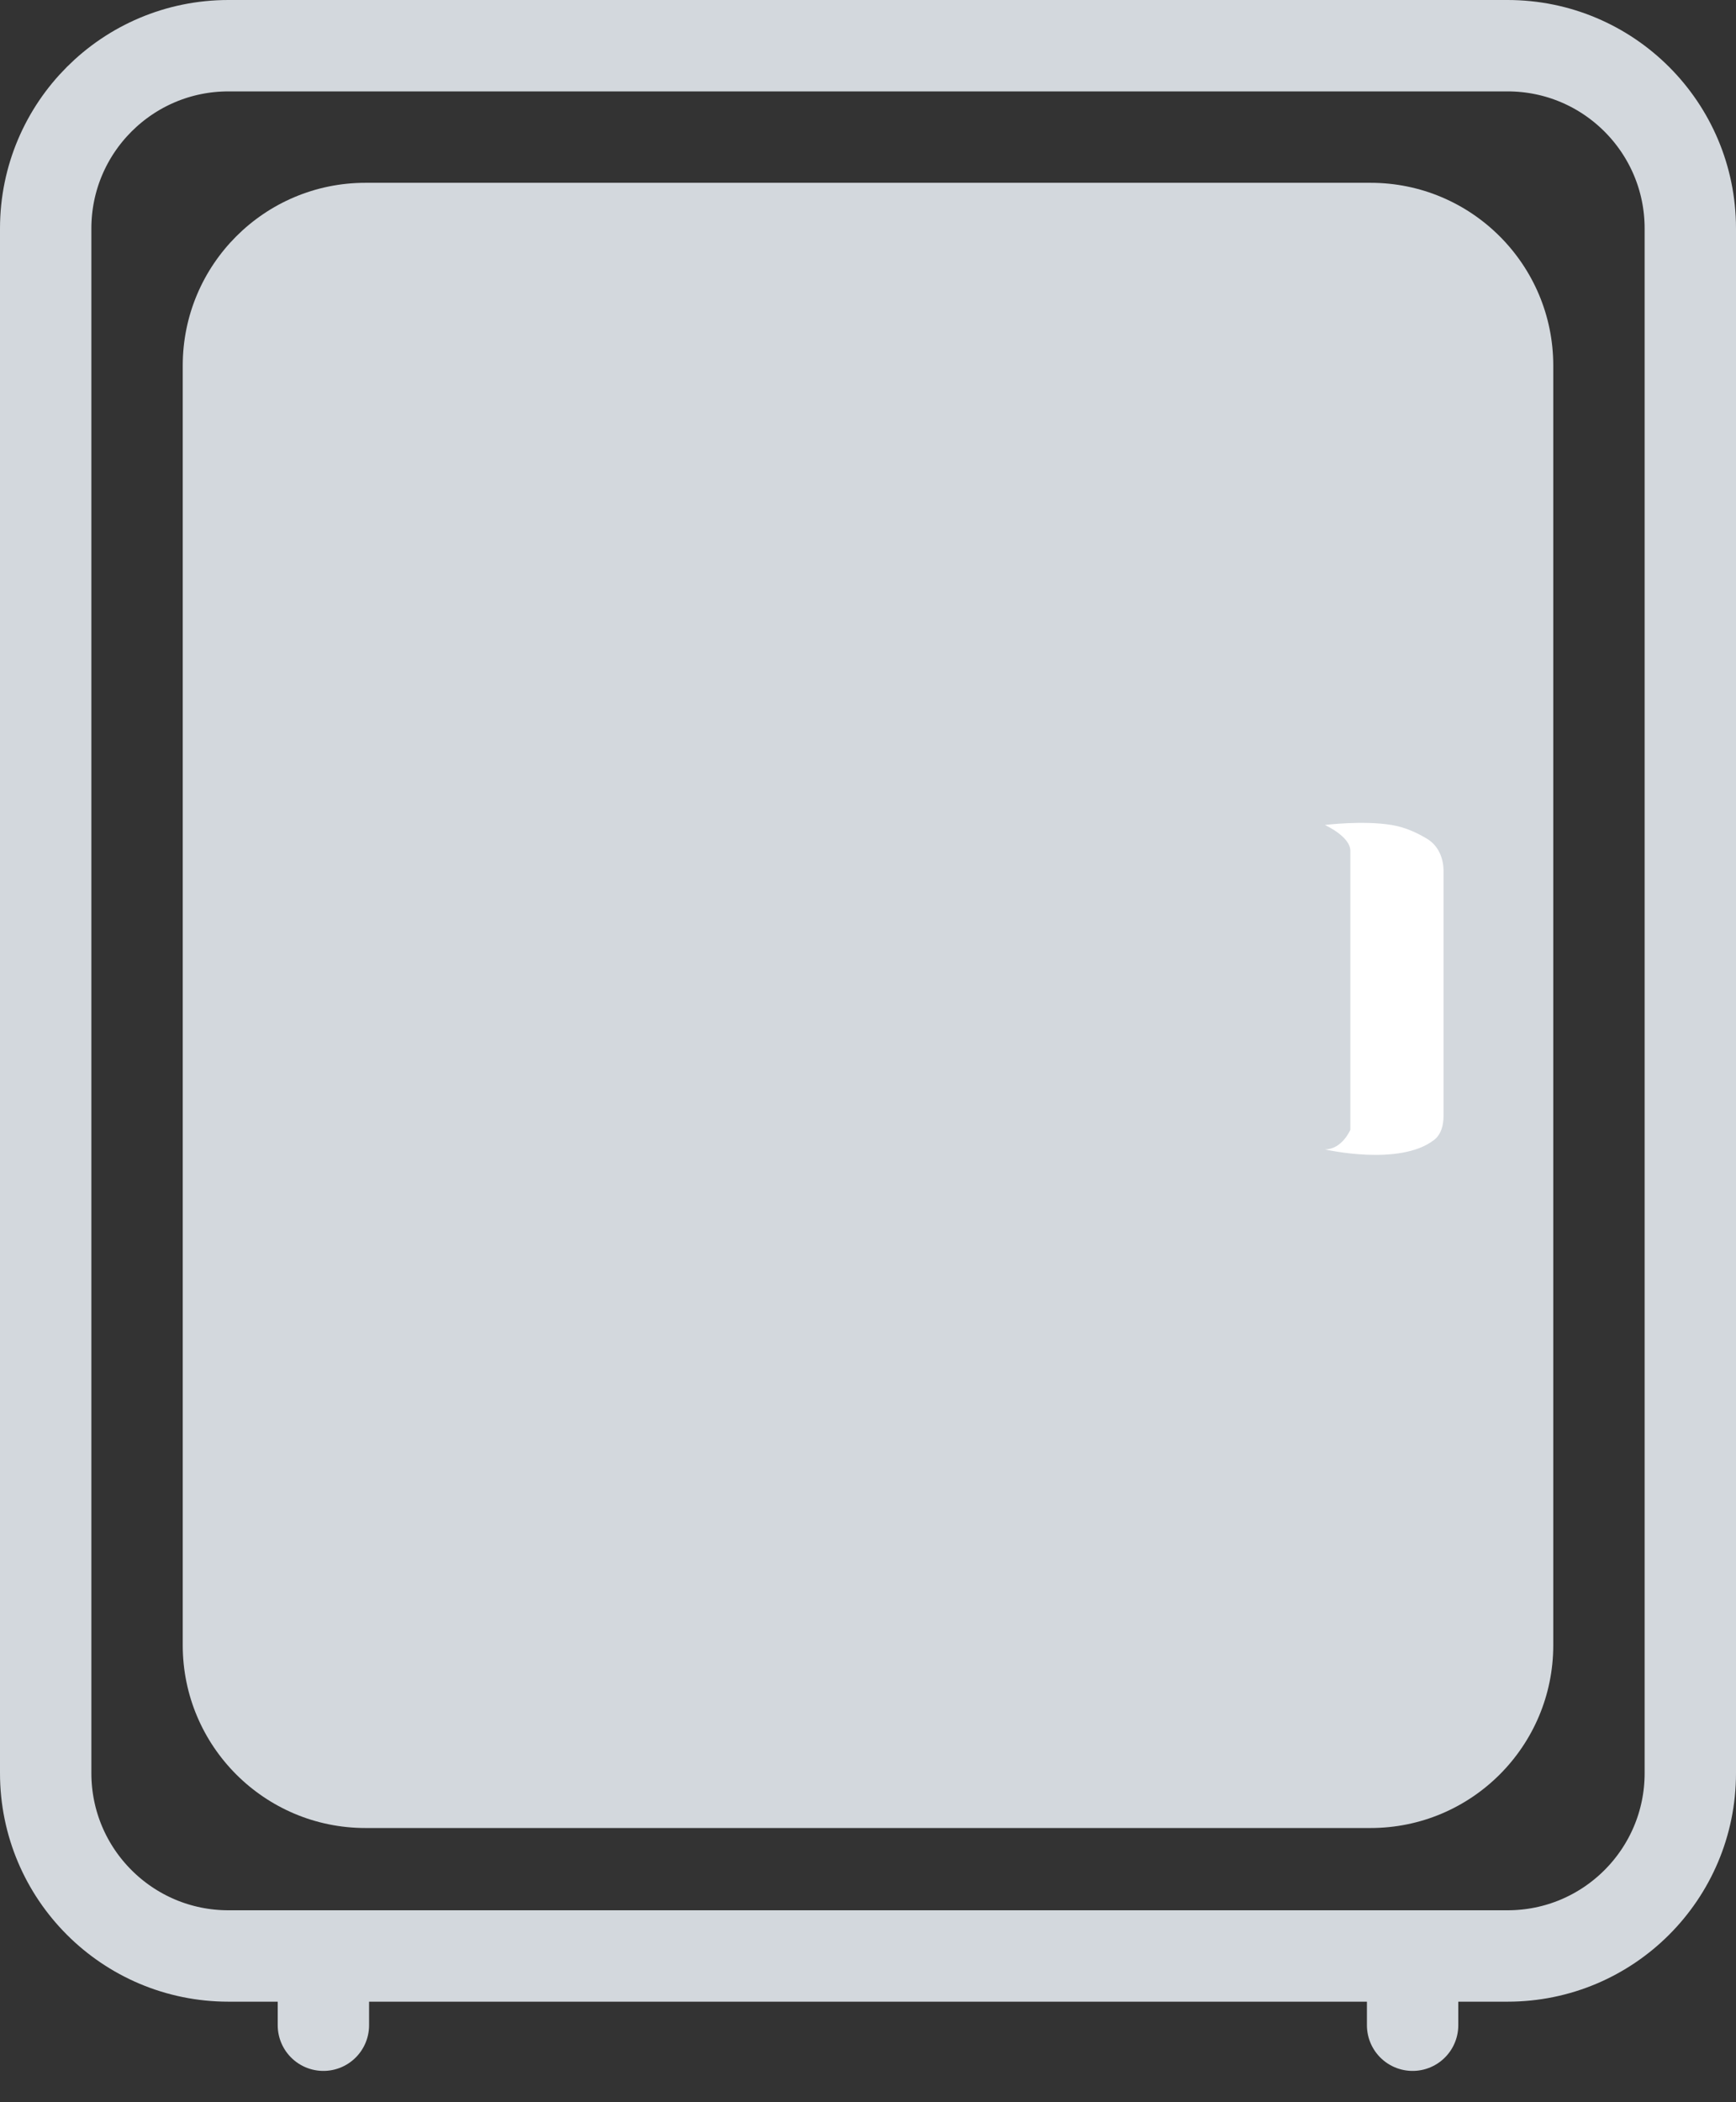 <svg width="38" height="46" viewBox="0 0 38 46" fill="none" xmlns="http://www.w3.org/2000/svg">
<rect x="0" y="0" width="38" height="46" fill="#333333" stroke="none"/>
<g id="Group 9 Copy">
<g id="Group 34">
<path id="Rectangle 18" fill-rule="evenodd" clip-rule="evenodd" d="M1 5C1 2.791 2.791 1 5 1H33C35.209 1 37 2.791 37 5V38.8C37 41.009 35.209 42.8 33 42.8H5C2.791 42.8 1 41.009 1 38.8V5Z" stroke="#D3D8DD" stroke-width="2"/>
<path id="Line 7" d="M7.079 43.571V44.315" stroke="#D3D8DD" stroke-width="2" stroke-linecap="round"/>
<path id="Line 7_2" d="M30.921 43.571V44.315" stroke="#D3D8DD" stroke-width="2" stroke-linecap="round"/>
</g>
<path id="Rectangle 31" fill-rule="evenodd" clip-rule="evenodd" d="M4 8C4 5.791 5.791 4 8 4H30C32.209 4 34 5.791 34 8V36C34 38.209 32.209 40 30 40H8C5.791 40 4 38.209 4 36V8Z" fill="#D3D8DD"/>
<path id="Path 393" fill-rule="evenodd" clip-rule="evenodd" d="M29 18.052C29 18.052 29.558 18.302 29.558 18.617V24.723C29.558 24.723 29.377 25.151 29 25.151C29 25.151 30.64 25.529 31.392 24.943C31.548 24.822 31.598 24.618 31.598 24.421V19.055C31.598 18.776 31.483 18.505 31.245 18.359C31.043 18.235 30.769 18.102 30.463 18.052C29.828 17.948 29 18.052 29 18.052Z" fill="white"/>
</g>    
</svg>
